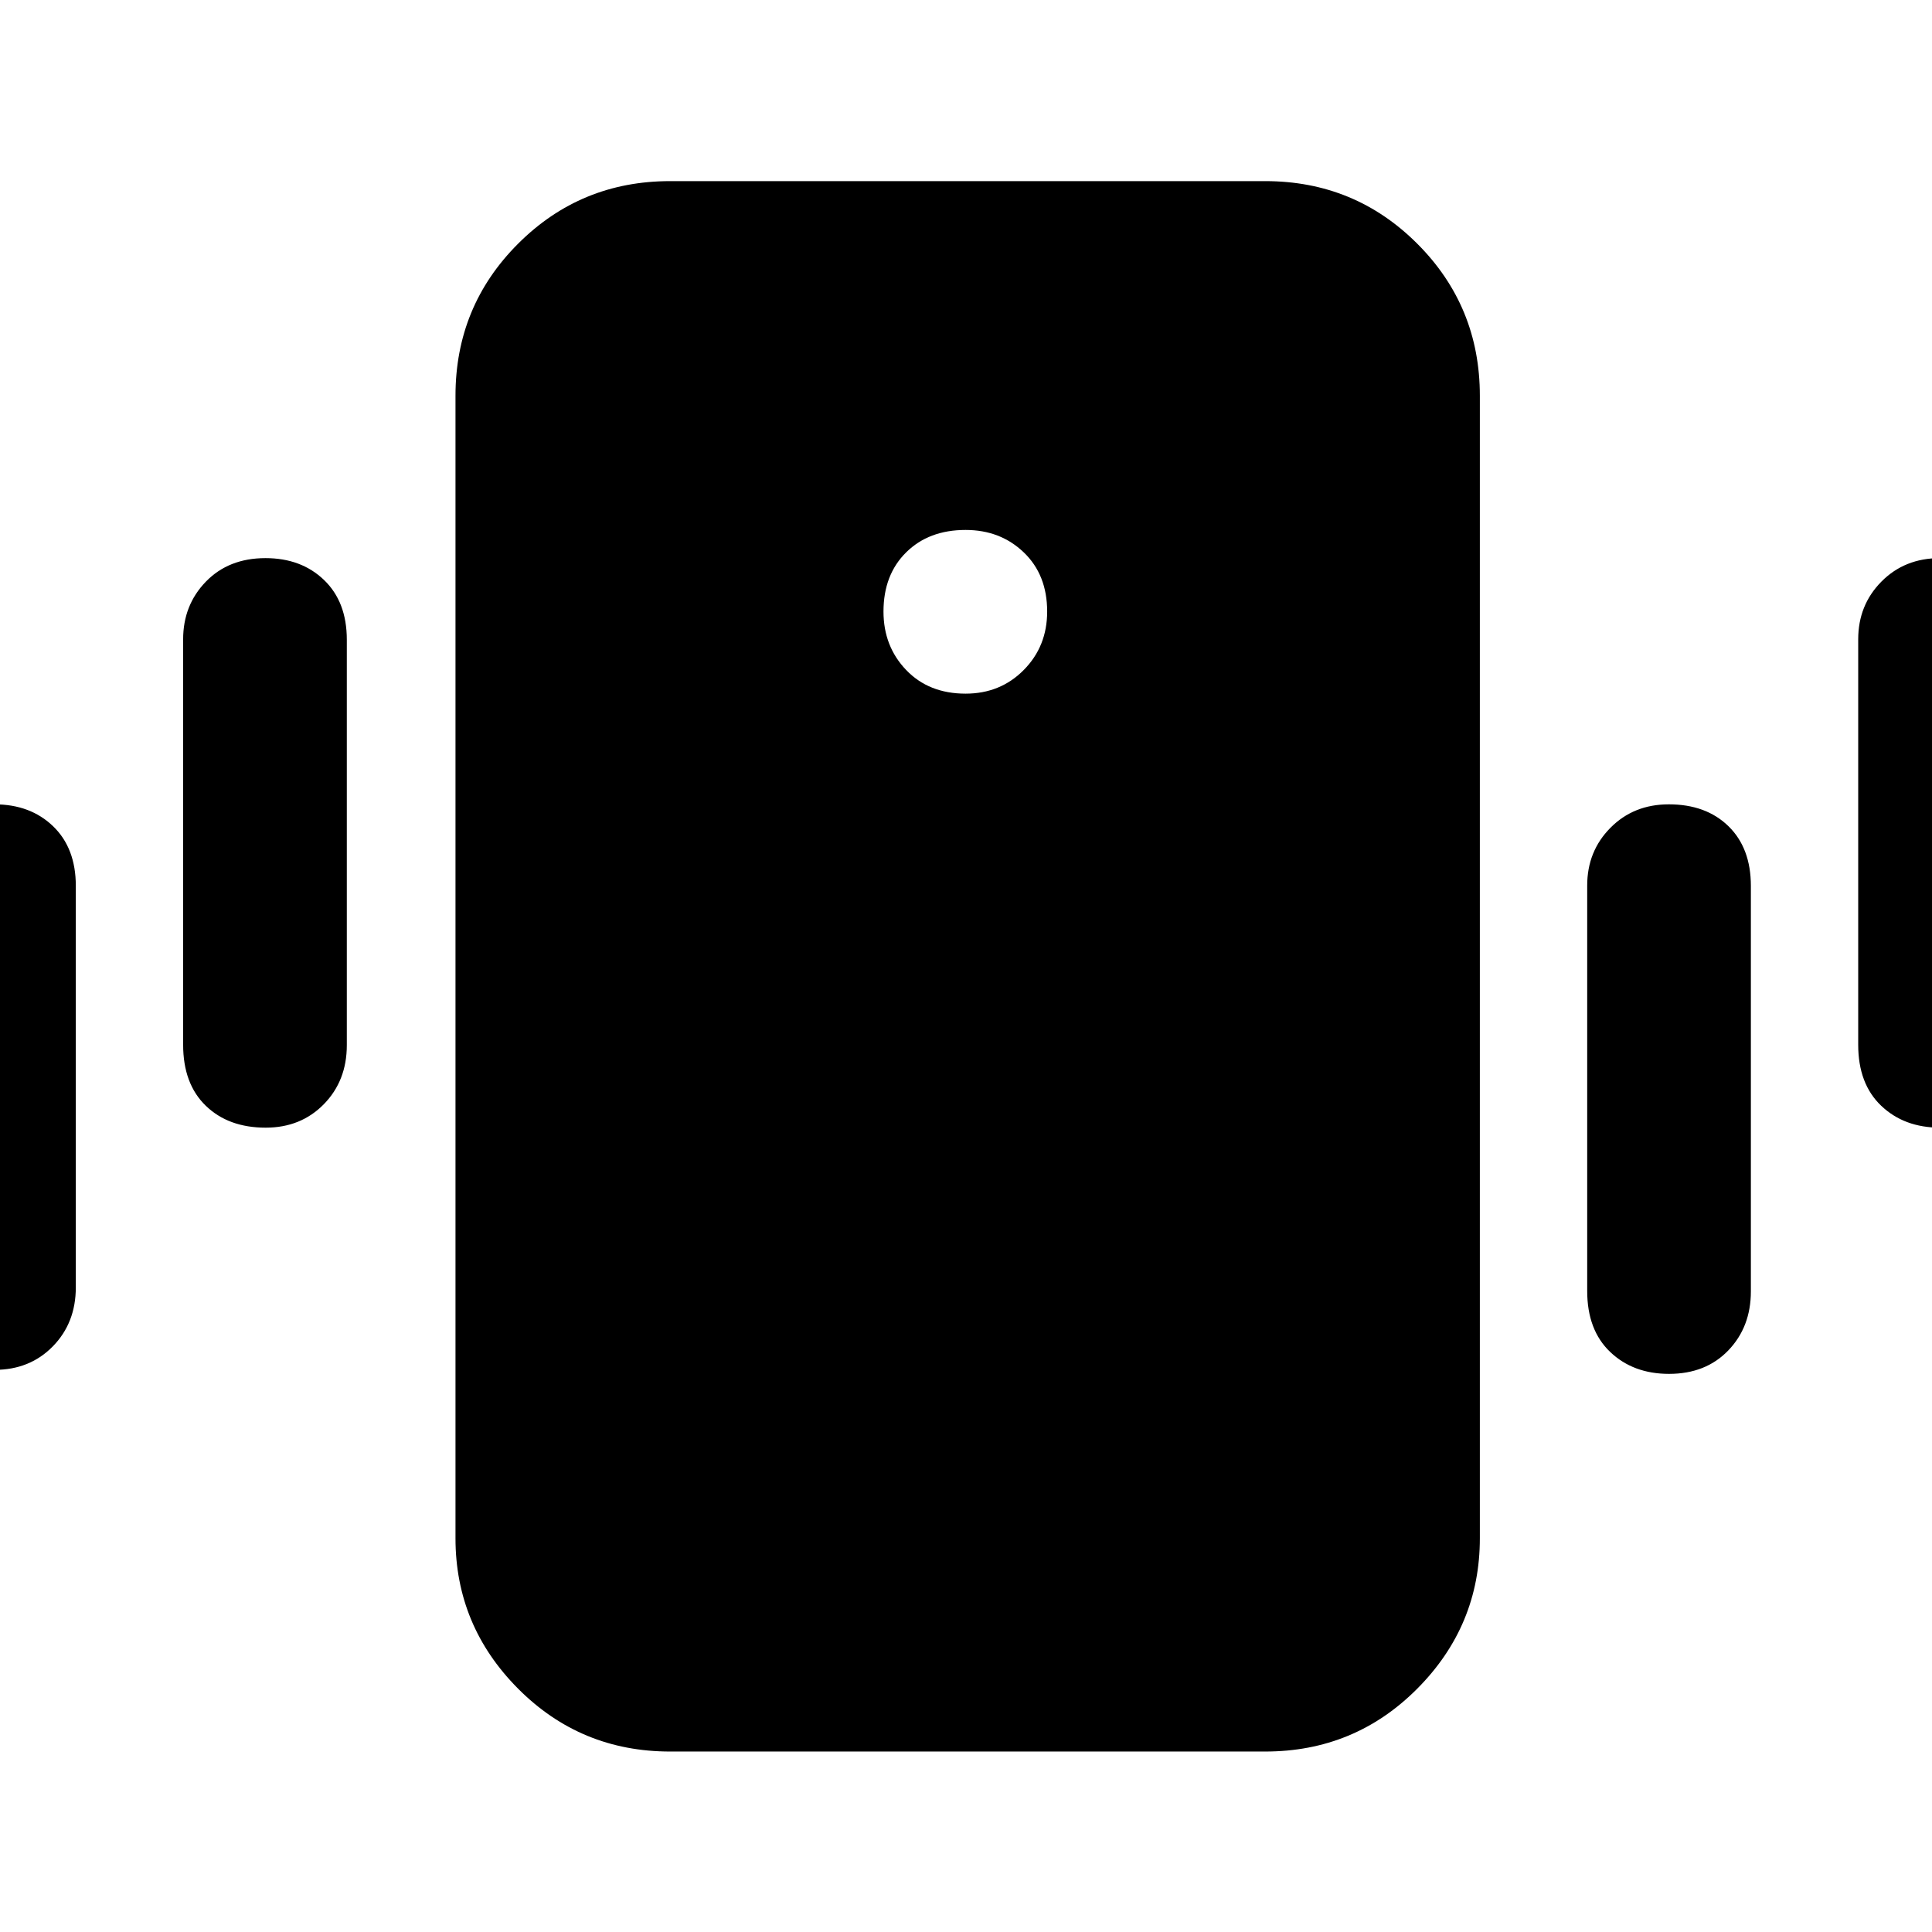 <svg xmlns="http://www.w3.org/2000/svg" height="40" viewBox="0 -960 960 960" width="40"><path d="M333-89.67q-44.48 0-75.57-31.25-31.1-31.25-31.1-74.75v-567.66q0-44.48 31.1-75.57Q288.52-870 333-870h295.67q44.47 0 75.57 31.1 31.09 31.09 31.09 75.57v567.66q0 43.5-31.09 74.75-31.1 31.25-75.57 31.25H333Zm146.79-525.66q17.28 0 28.91-11.76 11.63-11.76 11.63-29.03 0-18.28-11.63-29.41-11.63-11.14-28.91-11.14-18.28 0-29.53 11.14Q439-674.4 439-656.12q0 17.27 11.26 29.03 11.25 11.76 29.53 11.76ZM-43.67-320.54V-520q0-17.02 11.33-28.67 11.32-11.66 29.58-11.66 17.83 0 29.13 10.87 11.3 10.88 11.3 29.67v199.46q0 17.66-11.42 29.33-11.42 11.67-28.91 11.67-18.49 0-29.75-10.89-11.26-10.88-11.26-30.32ZM91-440.88v-201.45q0-17.02 11.32-28.68 11.33-11.66 29.59-11.66 17.82 0 29.12 10.88 11.3 10.87 11.3 29.67v201.45q0 17.67-11.41 29.34-11.42 11.66-28.91 11.66-18.5 0-29.75-10.88Q91-421.43 91-440.88Zm832.33 0v-201.45q0-17.02 11.54-28.68t29.04-11.66q18.49 0 29.62 10.88 11.14 10.87 11.14 29.67v201.45q0 17.67-11.2 29.34-11.2 11.66-29.46 11.66-17.83 0-29.25-10.88-11.43-10.88-11.43-30.33ZM788.67-318.54V-520q0-17.02 11.54-28.67 11.54-11.66 29.03-11.66 18.49 0 29.63 10.87Q870-538.58 870-519.79v201.46q0 17.66-11.2 29.33-11.2 11.67-29.46 11.67-17.83 0-29.25-10.89-11.42-10.88-11.42-30.32Z"/></svg>